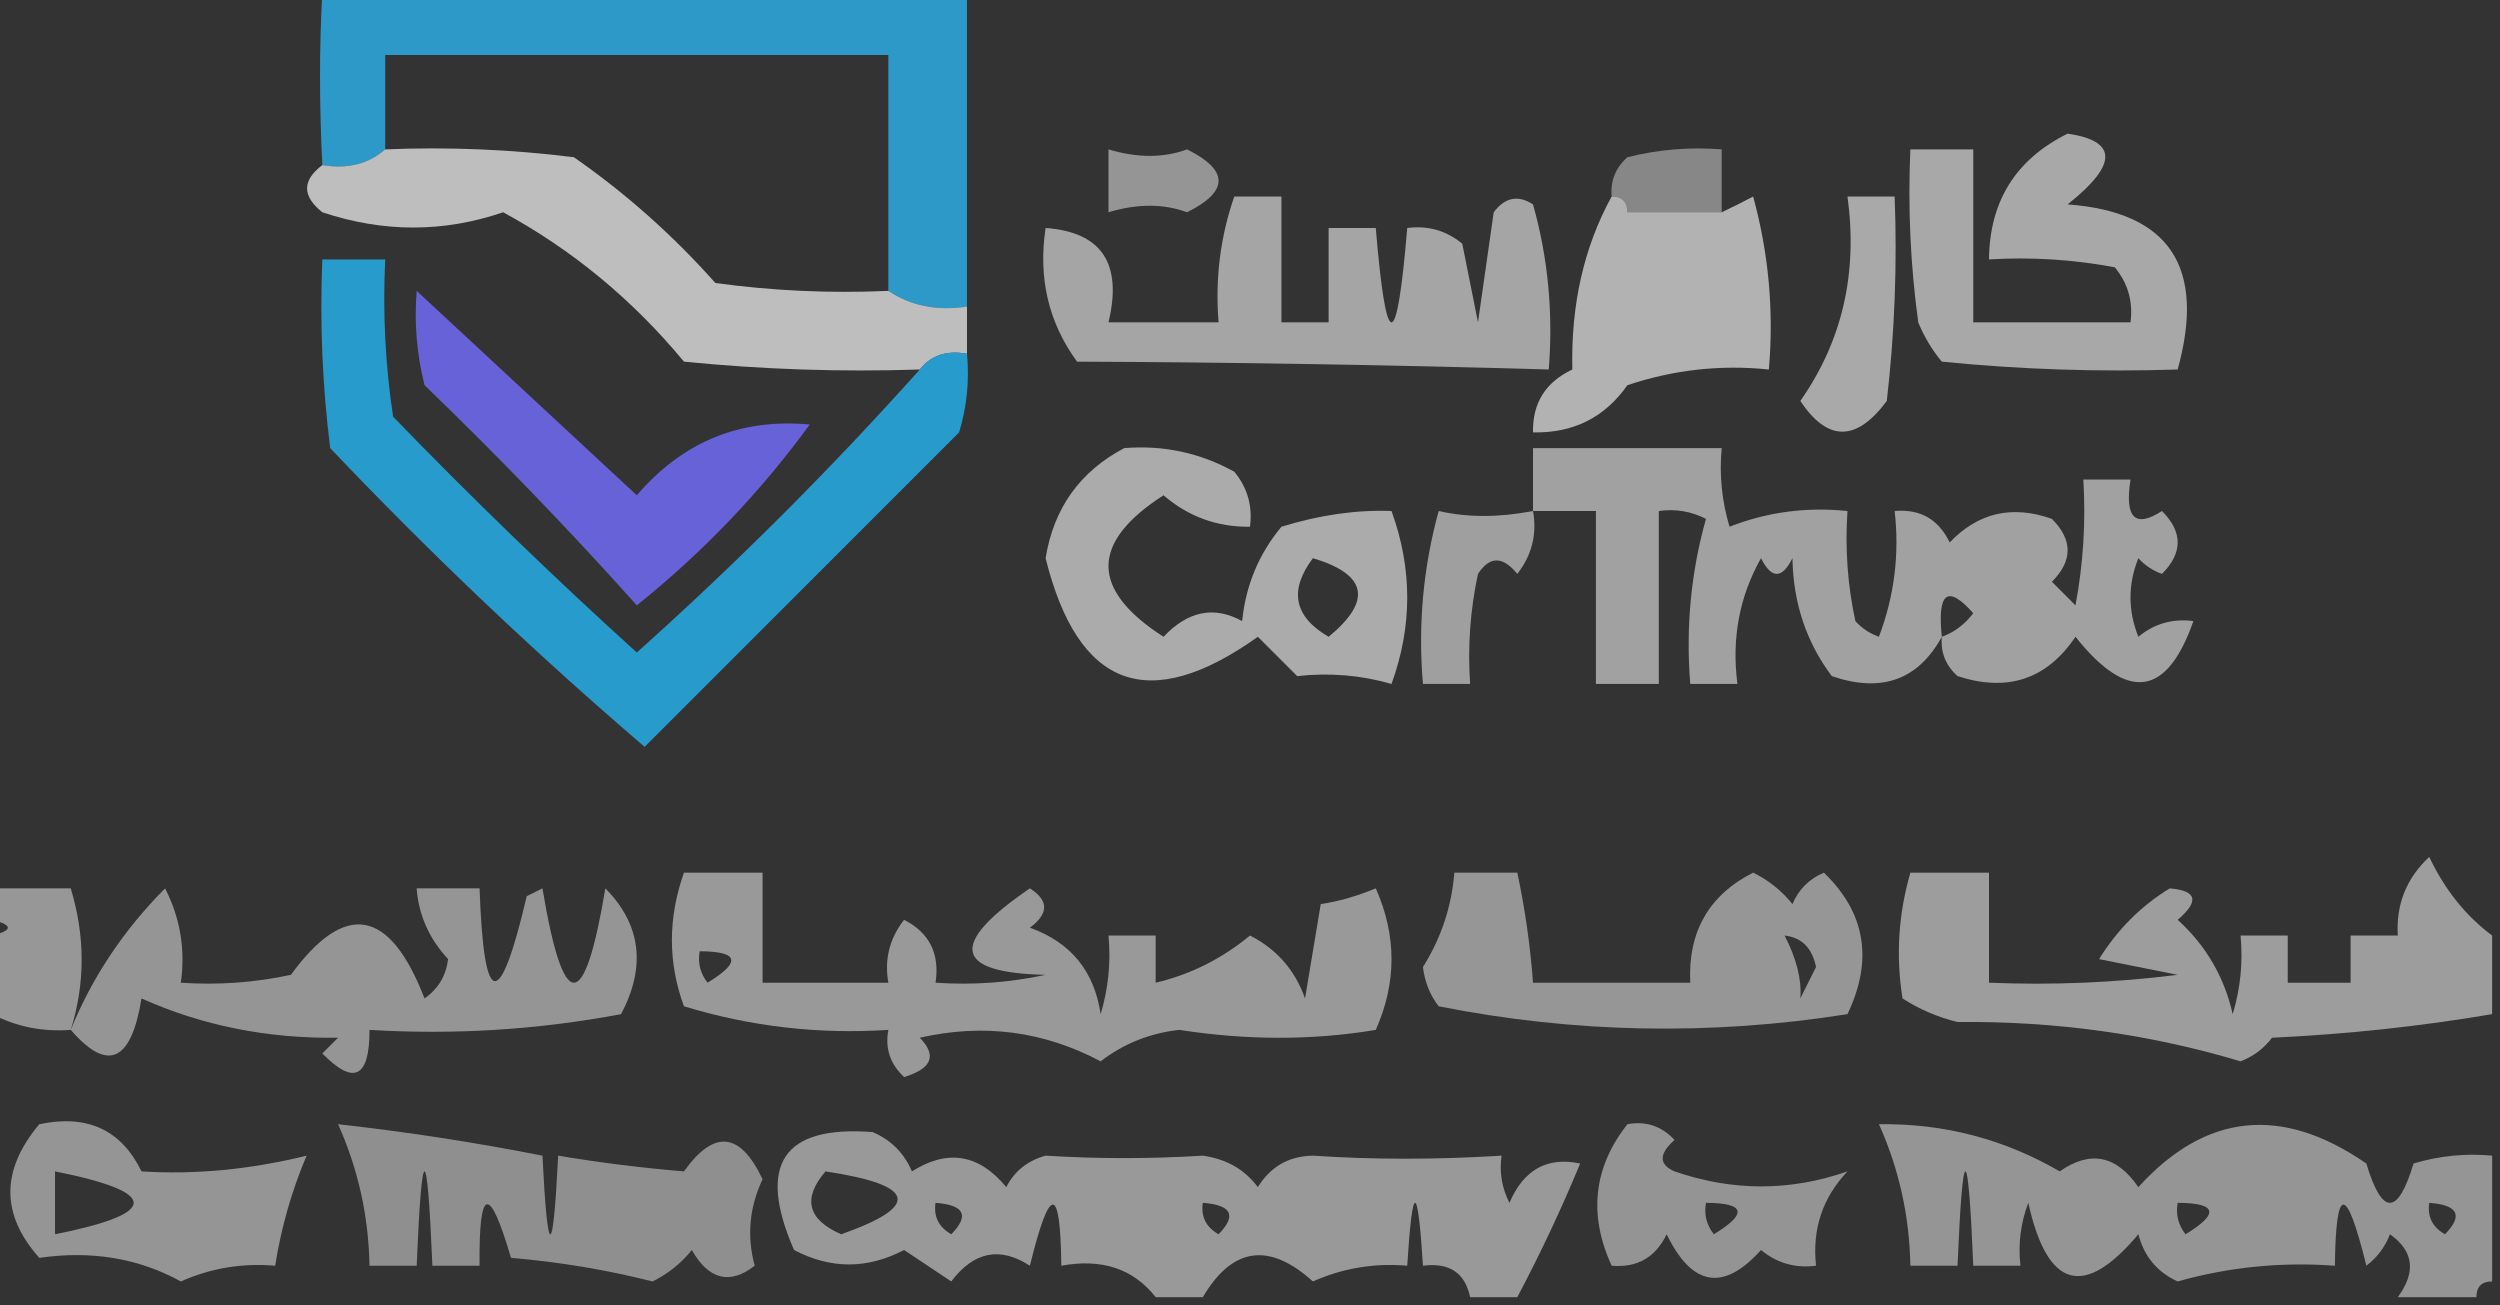 <?xml version="1.0" encoding="UTF-8"?>
<!DOCTYPE svg PUBLIC "-//W3C//DTD SVG 1.1//EN" "http://www.w3.org/Graphics/SVG/1.1/DTD/svg11.dtd">
<svg xmlns="http://www.w3.org/2000/svg" version="1.1" width="159px" height="83px" style="shape-rendering:geometricPrecision; text-rendering:geometricPrecision; image-rendering:optimizeQuality; fill-rule:evenodd; clip-rule:evenodd" xmlns:xlink="http://www.w3.org/1999/xlink">
<rect width="100%" height="100%" fill="#333333" stroke="none"/>
<g><path style="opacity:0.859" fill="#2baae1" d="M 20.5,-0.5 C 34.167,-0.5 47.833,-0.5 61.5,-0.5C 61.5,6.167 61.5,12.833 61.5,19.5C 59.585,19.785 57.919,19.451 56.5,18.5C 56.5,13.5 56.5,8.5 56.5,3.5C 45.833,3.5 35.167,3.5 24.5,3.5C 24.5,5.5 24.5,7.5 24.5,9.5C 23.432,10.434 22.099,10.768 20.5,10.5C 20.305,6.622 20.305,2.956 20.5,-0.5 Z"/></g>
<g><path style="opacity:0.574" fill="#fefffe" d="M 131.5,8.5 C 134.696,8.964 134.696,10.464 131.5,13C 137.972,13.475 140.305,16.975 138.5,23.5C 133.489,23.666 128.489,23.499 123.5,23C 122.874,22.25 122.374,21.416 122,20.5C 121.501,16.848 121.335,13.182 121.5,9.5C 122.833,9.5 124.167,9.5 125.5,9.5C 125.5,13.167 125.5,16.833 125.5,20.5C 128.833,20.5 132.167,20.5 135.5,20.5C 135.67,19.178 135.337,18.011 134.5,17C 131.854,16.503 129.187,16.336 126.5,16.5C 126.536,12.8 128.203,10.133 131.5,8.5 Z"/></g>
<g><path style="opacity:0.685" fill="#fefefe" d="M 24.5,9.5 C 28.514,9.334 32.514,9.501 36.5,10C 39.797,12.295 42.797,14.962 45.5,18C 49.152,18.499 52.818,18.665 56.5,18.5C 57.919,19.451 59.585,19.785 61.5,19.5C 61.5,20.5 61.5,21.5 61.5,22.5C 60.209,22.263 59.209,22.596 58.5,23.5C 53.489,23.666 48.489,23.499 43.5,23C 40.227,19.051 36.393,15.884 32,13.5C 28.214,14.795 24.38,14.795 20.5,13.5C 19.209,12.473 19.209,11.473 20.5,10.5C 22.099,10.768 23.432,10.434 24.5,9.5 Z"/></g>
<g><path style="opacity:0.479" fill="#fefffe" d="M 70.5,9.5 C 72.331,10.052 73.997,10.052 75.5,9.5C 78.167,10.833 78.167,12.167 75.5,13.5C 73.997,12.948 72.331,12.948 70.5,13.5C 70.5,12.167 70.5,10.833 70.5,9.5 Z"/></g>
<g><path style="opacity:0.411" fill="#fefffe" d="M 109.5,13.5 C 107.5,13.5 105.5,13.5 103.5,13.5C 103.5,12.833 103.167,12.5 102.5,12.5C 102.414,11.504 102.748,10.671 103.5,10C 105.473,9.505 107.473,9.338 109.5,9.5C 109.5,10.833 109.5,12.167 109.5,13.5 Z"/></g>
<g><path style="opacity:0.555" fill="#fefffe" d="M 78.5,12.5 C 79.5,12.5 80.5,12.5 81.5,12.5C 81.5,15.167 81.5,17.833 81.5,20.5C 82.5,20.5 83.5,20.5 84.5,20.5C 84.5,18.5 84.5,16.5 84.5,14.5C 85.5,14.5 86.5,14.5 87.5,14.5C 88.167,22.5 88.833,22.5 89.5,14.5C 90.822,14.33 91.989,14.663 93,15.5C 93.333,17.167 93.667,18.833 94,20.5C 94.333,18.167 94.667,15.833 95,13.5C 95.718,12.549 96.551,12.383 97.5,13C 98.456,16.394 98.789,19.894 98.5,23.5C 88.35,23.208 78.35,23.041 68.5,23C 66.686,20.518 66.02,17.685 66.5,14.5C 70.068,14.759 71.401,16.759 70.5,20.5C 72.833,20.5 75.167,20.5 77.5,20.5C 77.279,17.721 77.612,15.055 78.5,12.5 Z"/></g>
<g><path style="opacity:0.623" fill="#fefffe" d="M 102.5,12.5 C 103.167,12.5 103.5,12.833 103.5,13.5C 103.5,15.833 103.5,18.167 103.5,20.5C 105.5,20.5 107.5,20.5 109.5,20.5C 109.5,18.167 109.5,15.833 109.5,13.5C 110.15,13.196 110.817,12.863 111.5,12.5C 112.489,16.107 112.823,19.774 112.5,23.5C 109.428,23.183 106.428,23.516 103.5,24.5C 102.061,26.553 100.061,27.553 97.5,27.5C 97.461,25.641 98.294,24.308 100,23.5C 99.906,19.367 100.74,15.701 102.5,12.5 Z M 103.5,13.5 C 105.5,13.5 107.5,13.5 109.5,13.5C 109.5,15.833 109.5,18.167 109.5,20.5C 107.5,20.5 105.5,20.5 103.5,20.5C 103.5,18.167 103.5,15.833 103.5,13.5 Z"/></g>
<g><path style="opacity:0.579" fill="#fefffe" d="M 117.5,12.5 C 118.5,12.5 119.5,12.5 120.5,12.5C 120.666,16.846 120.499,21.179 120,25.5C 118.069,28.105 116.236,28.105 114.5,25.5C 117.168,21.696 118.168,17.363 117.5,12.5 Z"/></g>
<g><path style="opacity:0.877" fill="#26aae0" d="M 58.5,23.5 C 59.209,22.596 60.209,22.263 61.5,22.5C 61.66,24.199 61.493,25.866 61,27.5C 54.213,34.287 47.546,40.954 41,47.5C 34.043,41.545 27.376,35.211 21,28.5C 20.501,24.514 20.334,20.514 20.5,16.5C 21.833,16.5 23.167,16.5 24.5,16.5C 24.335,19.85 24.502,23.183 25,26.5C 30.015,31.682 35.181,36.682 40.5,41.5C 46.854,35.812 52.854,29.812 58.5,23.5 Z"/></g>
<g><path style="opacity:0.824" fill="#726cfa" d="M 26.5,18.5 C 31.146,22.811 35.813,27.145 40.5,31.5C 43.426,28.088 47.093,26.588 51.5,27C 48.353,31.314 44.686,35.148 40.5,38.5C 36.209,33.708 31.709,29.041 27,24.5C 26.505,22.527 26.338,20.527 26.5,18.5 Z"/></g>
<g><path style="opacity:0.588" fill="#fefffe" d="M 71.5,28.5 C 73.989,28.298 76.323,28.798 78.5,30C 79.337,31.011 79.67,32.178 79.5,33.5C 77.418,33.528 75.584,32.861 74,31.5C 69.333,34.5 69.333,37.5 74,40.5C 75.555,38.854 77.222,38.521 79,39.5C 79.233,37.22 80.066,35.22 81.5,33.5C 83.93,32.75 86.263,32.416 88.5,32.5C 89.833,36.167 89.833,39.833 88.5,43.5C 86.574,42.939 84.574,42.773 82.5,43C 81.667,42.167 80.833,41.333 80,40.5C 73.058,45.446 68.558,43.779 66.5,35.5C 67.014,32.323 68.681,29.989 71.5,28.5 Z M 83.5,35.5 C 86.956,36.536 87.29,38.203 84.5,40.5C 82.296,39.218 81.962,37.551 83.5,35.5 Z"/></g>
<g><path style="opacity:0.542" fill="#fefffe" d="M 123.5,40.5 C 121.992,43.25 119.659,44.084 116.5,43C 114.879,40.834 114.045,38.334 114,35.5C 113.333,36.833 112.667,36.833 112,35.5C 110.625,37.937 110.125,40.603 110.5,43.5C 109.5,43.5 108.5,43.5 107.5,43.5C 107.211,39.894 107.544,36.394 108.5,33C 107.552,32.517 106.552,32.35 105.5,32.5C 105.5,36.167 105.5,39.833 105.5,43.5C 104.167,43.5 102.833,43.5 101.5,43.5C 101.5,39.833 101.5,36.167 101.5,32.5C 100.167,32.5 98.833,32.5 97.5,32.5C 97.5,31.167 97.5,29.833 97.5,28.5C 101.5,28.5 105.5,28.5 109.5,28.5C 109.34,30.199 109.506,31.866 110,33.5C 112.381,32.565 114.881,32.232 117.5,32.5C 117.337,34.857 117.503,37.19 118,39.5C 118.414,39.957 118.914,40.291 119.5,40.5C 120.48,37.913 120.813,35.247 120.5,32.5C 122.124,32.36 123.29,33.027 124,34.5C 125.808,32.604 127.975,32.104 130.5,33C 131.833,34.333 131.833,35.667 130.5,37C 131,37.5 131.5,38 132,38.5C 132.497,35.854 132.664,33.187 132.5,30.5C 133.5,30.5 134.5,30.5 135.5,30.5C 135.119,32.942 135.786,33.608 137.5,32.5C 138.833,33.833 138.833,35.167 137.5,36.5C 136.914,36.291 136.414,35.957 136,35.5C 135.333,37.167 135.333,38.833 136,40.5C 137.011,39.663 138.178,39.33 139.5,39.5C 137.813,44.325 135.313,44.658 132,40.5C 130.18,43.203 127.68,44.036 124.5,43C 123.748,42.329 123.414,41.496 123.5,40.5 Z M 123.5,40.5 C 123.202,37.664 123.869,37.164 125.5,39C 124.956,39.717 124.289,40.217 123.5,40.5 Z"/></g>
<g><path style="opacity:0.528" fill="#fefffe" d="M 97.5,32.5 C 97.762,33.978 97.429,35.311 96.5,36.5C 95.575,35.359 94.741,35.359 94,36.5C 93.503,38.81 93.337,41.143 93.5,43.5C 92.5,43.5 91.5,43.5 90.5,43.5C 90.177,39.774 90.511,36.107 91.5,32.5C 93.326,32.92 95.326,32.92 97.5,32.5 Z"/></g>
<g><path style="opacity:0.521" fill="#fefffe" d="M 158.5,59.5 C 158.5,61.167 158.5,62.833 158.5,64.5C 153.916,65.277 149.25,65.777 144.5,66C 143.975,66.692 143.308,67.192 142.5,67.5C 136.713,65.768 130.713,64.935 124.5,65C 123.234,64.691 122.067,64.191 121,63.5C 120.57,60.808 120.737,58.141 121.5,55.5C 123.167,55.5 124.833,55.5 126.5,55.5C 126.5,57.833 126.5,60.167 126.5,62.5C 130.514,62.666 134.514,62.499 138.5,62C 136.833,61.667 135.167,61.333 133.5,61C 134.68,59.104 136.18,57.604 138,56.5C 139.727,56.647 139.894,57.313 138.5,58.5C 140.297,60.131 141.464,62.131 142,64.5C 142.494,62.866 142.66,61.199 142.5,59.5C 143.5,59.5 144.5,59.5 145.5,59.5C 145.5,60.5 145.5,61.5 145.5,62.5C 146.833,62.5 148.167,62.5 149.5,62.5C 149.5,61.5 149.5,60.5 149.5,59.5C 150.5,59.5 151.5,59.5 152.5,59.5C 152.383,57.517 153.05,55.85 154.5,54.5C 155.489,56.586 156.822,58.253 158.5,59.5 Z"/></g>
<g><path style="opacity:0.5" fill="#fefffe" d="M 43.5,55.5 C 45.167,55.5 46.833,55.5 48.5,55.5C 48.5,57.833 48.5,60.167 48.5,62.5C 51.167,62.5 53.833,62.5 56.5,62.5C 56.238,61.022 56.571,59.689 57.5,58.5C 59.111,59.32 59.778,60.654 59.5,62.5C 61.857,62.663 64.19,62.497 66.5,62C 60.65,61.873 60.317,60.04 65.5,56.5C 66.711,57.274 66.711,58.107 65.5,59C 68.102,59.935 69.602,61.768 70,64.5C 70.493,62.866 70.66,61.199 70.5,59.5C 71.5,59.5 72.5,59.5 73.5,59.5C 73.5,60.5 73.5,61.5 73.5,62.5C 75.698,61.986 77.698,60.986 79.5,59.5C 81.197,60.364 82.363,61.697 83,63.5C 83.333,61.5 83.667,59.5 84,57.5C 85.117,57.335 86.284,57.002 87.5,56.5C 88.833,59.5 88.833,62.5 87.5,65.5C 83.496,66.17 79.329,66.17 75,65.5C 73.135,65.706 71.468,66.372 70,67.5C 66.374,65.576 62.541,65.076 58.5,66C 59.604,67.131 59.27,67.965 57.5,68.5C 56.614,67.675 56.281,66.675 56.5,65.5C 52.064,65.79 47.73,65.29 43.5,64C 42.477,61.226 42.477,58.392 43.5,55.5 Z M 44.5,60.5 C 47.001,60.511 47.168,61.178 45,62.5C 44.536,61.906 44.369,61.239 44.5,60.5 Z"/></g>
<g><path style="opacity:0.486" fill="#fefffe" d="M 92.5,55.5 C 93.833,55.5 95.167,55.5 96.5,55.5C 96.993,57.806 97.326,60.139 97.5,62.5C 100.833,62.5 104.167,62.5 107.5,62.5C 107.349,59.262 108.682,56.929 111.5,55.5C 112.478,55.977 113.311,56.643 114,57.5C 114.388,56.572 115.055,55.905 116,55.5C 118.648,58.051 119.148,61.051 117.5,64.5C 108.79,65.876 100.123,65.71 91.5,64C 90.942,63.275 90.608,62.442 90.5,61.5C 91.651,59.675 92.318,57.675 92.5,55.5 Z M 113.5,59.5 C 114.586,59.62 115.253,60.287 115.5,61.5C 115.167,62.167 114.833,62.833 114.5,63.5C 114.595,62.309 114.262,60.975 113.5,59.5 Z"/></g>
<g><path style="opacity:0.489" fill="#fefffe" d="M -0.5,56.5 C 1.167,56.5 2.833,56.5 4.5,56.5C 5.424,59.553 5.424,62.553 4.5,65.5C 2.708,65.634 1.042,65.301 -0.5,64.5C -0.5,62.833 -0.5,61.167 -0.5,59.5C 0.833,59.167 0.833,58.833 -0.5,58.5C -0.5,57.833 -0.5,57.167 -0.5,56.5 Z"/></g>
<g><path style="opacity:0.481" fill="#fefffe" d="M 4.5,65.5 C 5.851,62.166 7.851,59.166 10.5,56.5C 11.466,58.396 11.799,60.396 11.5,62.5C 13.857,62.663 16.19,62.497 18.5,62C 21.953,57.272 24.787,57.772 27,63.5C 27.87,62.892 28.37,62.059 28.5,61C 27.293,59.7 26.626,58.2 26.5,56.5C 27.833,56.5 29.167,56.5 30.5,56.5C 30.771,64.196 31.771,64.363 33.5,57C 33.833,56.833 34.167,56.667 34.5,56.5C 35.833,64.5 37.167,64.5 38.5,56.5C 40.769,58.799 41.102,61.466 39.5,64.5C 34.208,65.495 28.875,65.828 23.5,65.5C 23.506,68.548 22.506,69.048 20.5,67C 20.833,66.667 21.167,66.333 21.5,66C 17.018,66.063 12.851,65.23 9,63.5C 8.347,67.544 6.847,68.211 4.5,65.5 Z"/></g>
<g><path style="opacity:0.479" fill="#fefffe" d="M 2.5,71.5 C 5.547,70.855 7.713,71.855 9,74.5C 12.41,74.717 15.91,74.383 19.5,73.5C 18.551,75.737 17.884,78.071 17.5,80.5C 15.409,80.318 13.409,80.652 11.5,81.5C 8.813,80.02 5.813,79.52 2.5,80C 0.047,77.251 0.047,74.417 2.5,71.5 Z M 3.5,74.5 C 10.167,75.833 10.167,77.167 3.5,78.5C 3.5,77.167 3.5,75.833 3.5,74.5 Z"/></g>
<g><path style="opacity:0.453" fill="#fefffe" d="M 21.5,71.5 C 25.867,71.987 30.201,72.653 34.5,73.5C 34.833,80.167 35.167,80.167 35.5,73.5C 38.109,73.94 40.776,74.273 43.5,74.5C 45.411,71.82 47.078,71.987 48.5,75C 47.657,76.787 47.49,78.62 48,80.5C 46.413,81.727 45.079,81.394 44,79.5C 43.311,80.357 42.478,81.023 41.5,81.5C 38.557,80.757 35.557,80.257 32.5,80C 31.118,75.294 30.451,75.461 30.5,80.5C 29.5,80.5 28.5,80.5 27.5,80.5C 27.167,72.5 26.833,72.5 26.5,80.5C 25.5,80.5 24.5,80.5 23.5,80.5C 23.442,77.336 22.776,74.336 21.5,71.5 Z"/></g>
<g><path style="opacity:0.497" fill="#fefffe" d="M 96.5,82.5 C 95.5,82.5 94.5,82.5 93.5,82.5C 93.179,80.952 92.179,80.285 90.5,80.5C 90.167,75.167 89.833,75.167 89.5,80.5C 87.409,80.318 85.409,80.652 83.5,81.5C 80.709,78.981 78.376,79.315 76.5,82.5C 75.5,82.5 74.5,82.5 73.5,82.5C 72.082,80.692 70.082,80.025 67.5,80.5C 67.443,75.318 66.776,75.318 65.5,80.5C 63.602,79.266 61.935,79.599 60.5,81.5C 59.5,80.833 58.5,80.167 57.5,79.5C 55.161,80.724 52.828,80.724 50.5,79.5C 48.13,74.059 49.797,71.559 55.5,72C 56.667,72.5 57.5,73.333 58,74.5C 60.267,73.065 62.267,73.398 64,75.5C 64.519,74.484 65.353,73.818 66.5,73.5C 69.81,73.707 73.143,73.707 76.5,73.5C 77.995,73.709 79.161,74.376 80,75.5C 80.804,74.195 81.971,73.529 83.5,73.5C 87.339,73.758 91.339,73.758 95.5,73.5C 95.35,74.552 95.517,75.552 96,76.5C 96.906,74.388 98.406,73.555 100.5,74C 99.297,76.905 97.964,79.738 96.5,82.5 Z M 52.5,74.5 C 58.262,75.368 58.595,76.701 53.5,78.5C 51.358,77.563 51.024,76.23 52.5,74.5 Z M 59.5,76.5 C 61.337,76.639 61.67,77.306 60.5,78.5C 59.703,78.043 59.369,77.376 59.5,76.5 Z M 76.5,76.5 C 78.337,76.639 78.67,77.306 77.5,78.5C 76.703,78.043 76.369,77.376 76.5,76.5 Z"/></g>
<g><path style="opacity:0.473" fill="#fefffe" d="M 103.5,71.5 C 104.675,71.281 105.675,71.614 106.5,72.5C 105.494,73.396 105.494,74.062 106.5,74.5C 110.182,75.773 113.849,75.773 117.5,74.5C 115.914,76.173 115.247,78.173 115.5,80.5C 114.178,80.67 113.011,80.337 112,79.5C 109.614,82.159 107.614,81.825 106,78.5C 105.29,79.973 104.124,80.64 102.5,80.5C 101.013,77.246 101.346,74.246 103.5,71.5 Z M 108.5,76.5 C 111.001,76.511 111.168,77.178 109,78.5C 108.536,77.906 108.369,77.239 108.5,76.5 Z"/></g>
<g><path style="opacity:0.48" fill="#fefffe" d="M 158.5,73.5 C 158.5,76.167 158.5,78.833 158.5,81.5C 157.833,81.5 157.5,81.833 157.5,82.5C 155.833,82.5 154.167,82.5 152.5,82.5C 153.677,80.897 153.511,79.564 152,78.5C 151.692,79.308 151.192,79.975 150.5,80.5C 149.224,75.318 148.557,75.318 148.5,80.5C 145.091,80.249 141.758,80.583 138.5,81.5C 137.201,80.91 136.368,79.91 136,78.5C 132.541,82.621 130.207,81.954 129,76.5C 128.51,77.793 128.343,79.127 128.5,80.5C 127.5,80.5 126.5,80.5 125.5,80.5C 125.167,72.5 124.833,72.5 124.5,80.5C 123.5,80.5 122.5,80.5 121.5,80.5C 121.442,77.336 120.776,74.336 119.5,71.5C 123.621,71.44 127.454,72.44 131,74.5C 132.938,73.14 134.604,73.473 136,75.5C 140.285,70.782 145.119,70.282 150.5,74C 151.5,77.333 152.5,77.333 153.5,74C 155.134,73.507 156.801,73.34 158.5,73.5 Z M 138.5,76.5 C 141.001,76.511 141.168,77.178 139,78.5C 138.536,77.906 138.369,77.239 138.5,76.5 Z M 154.5,76.5 C 156.337,76.639 156.67,77.306 155.5,78.5C 154.702,78.043 154.369,77.376 154.5,76.5 Z"/></g>
</svg>
